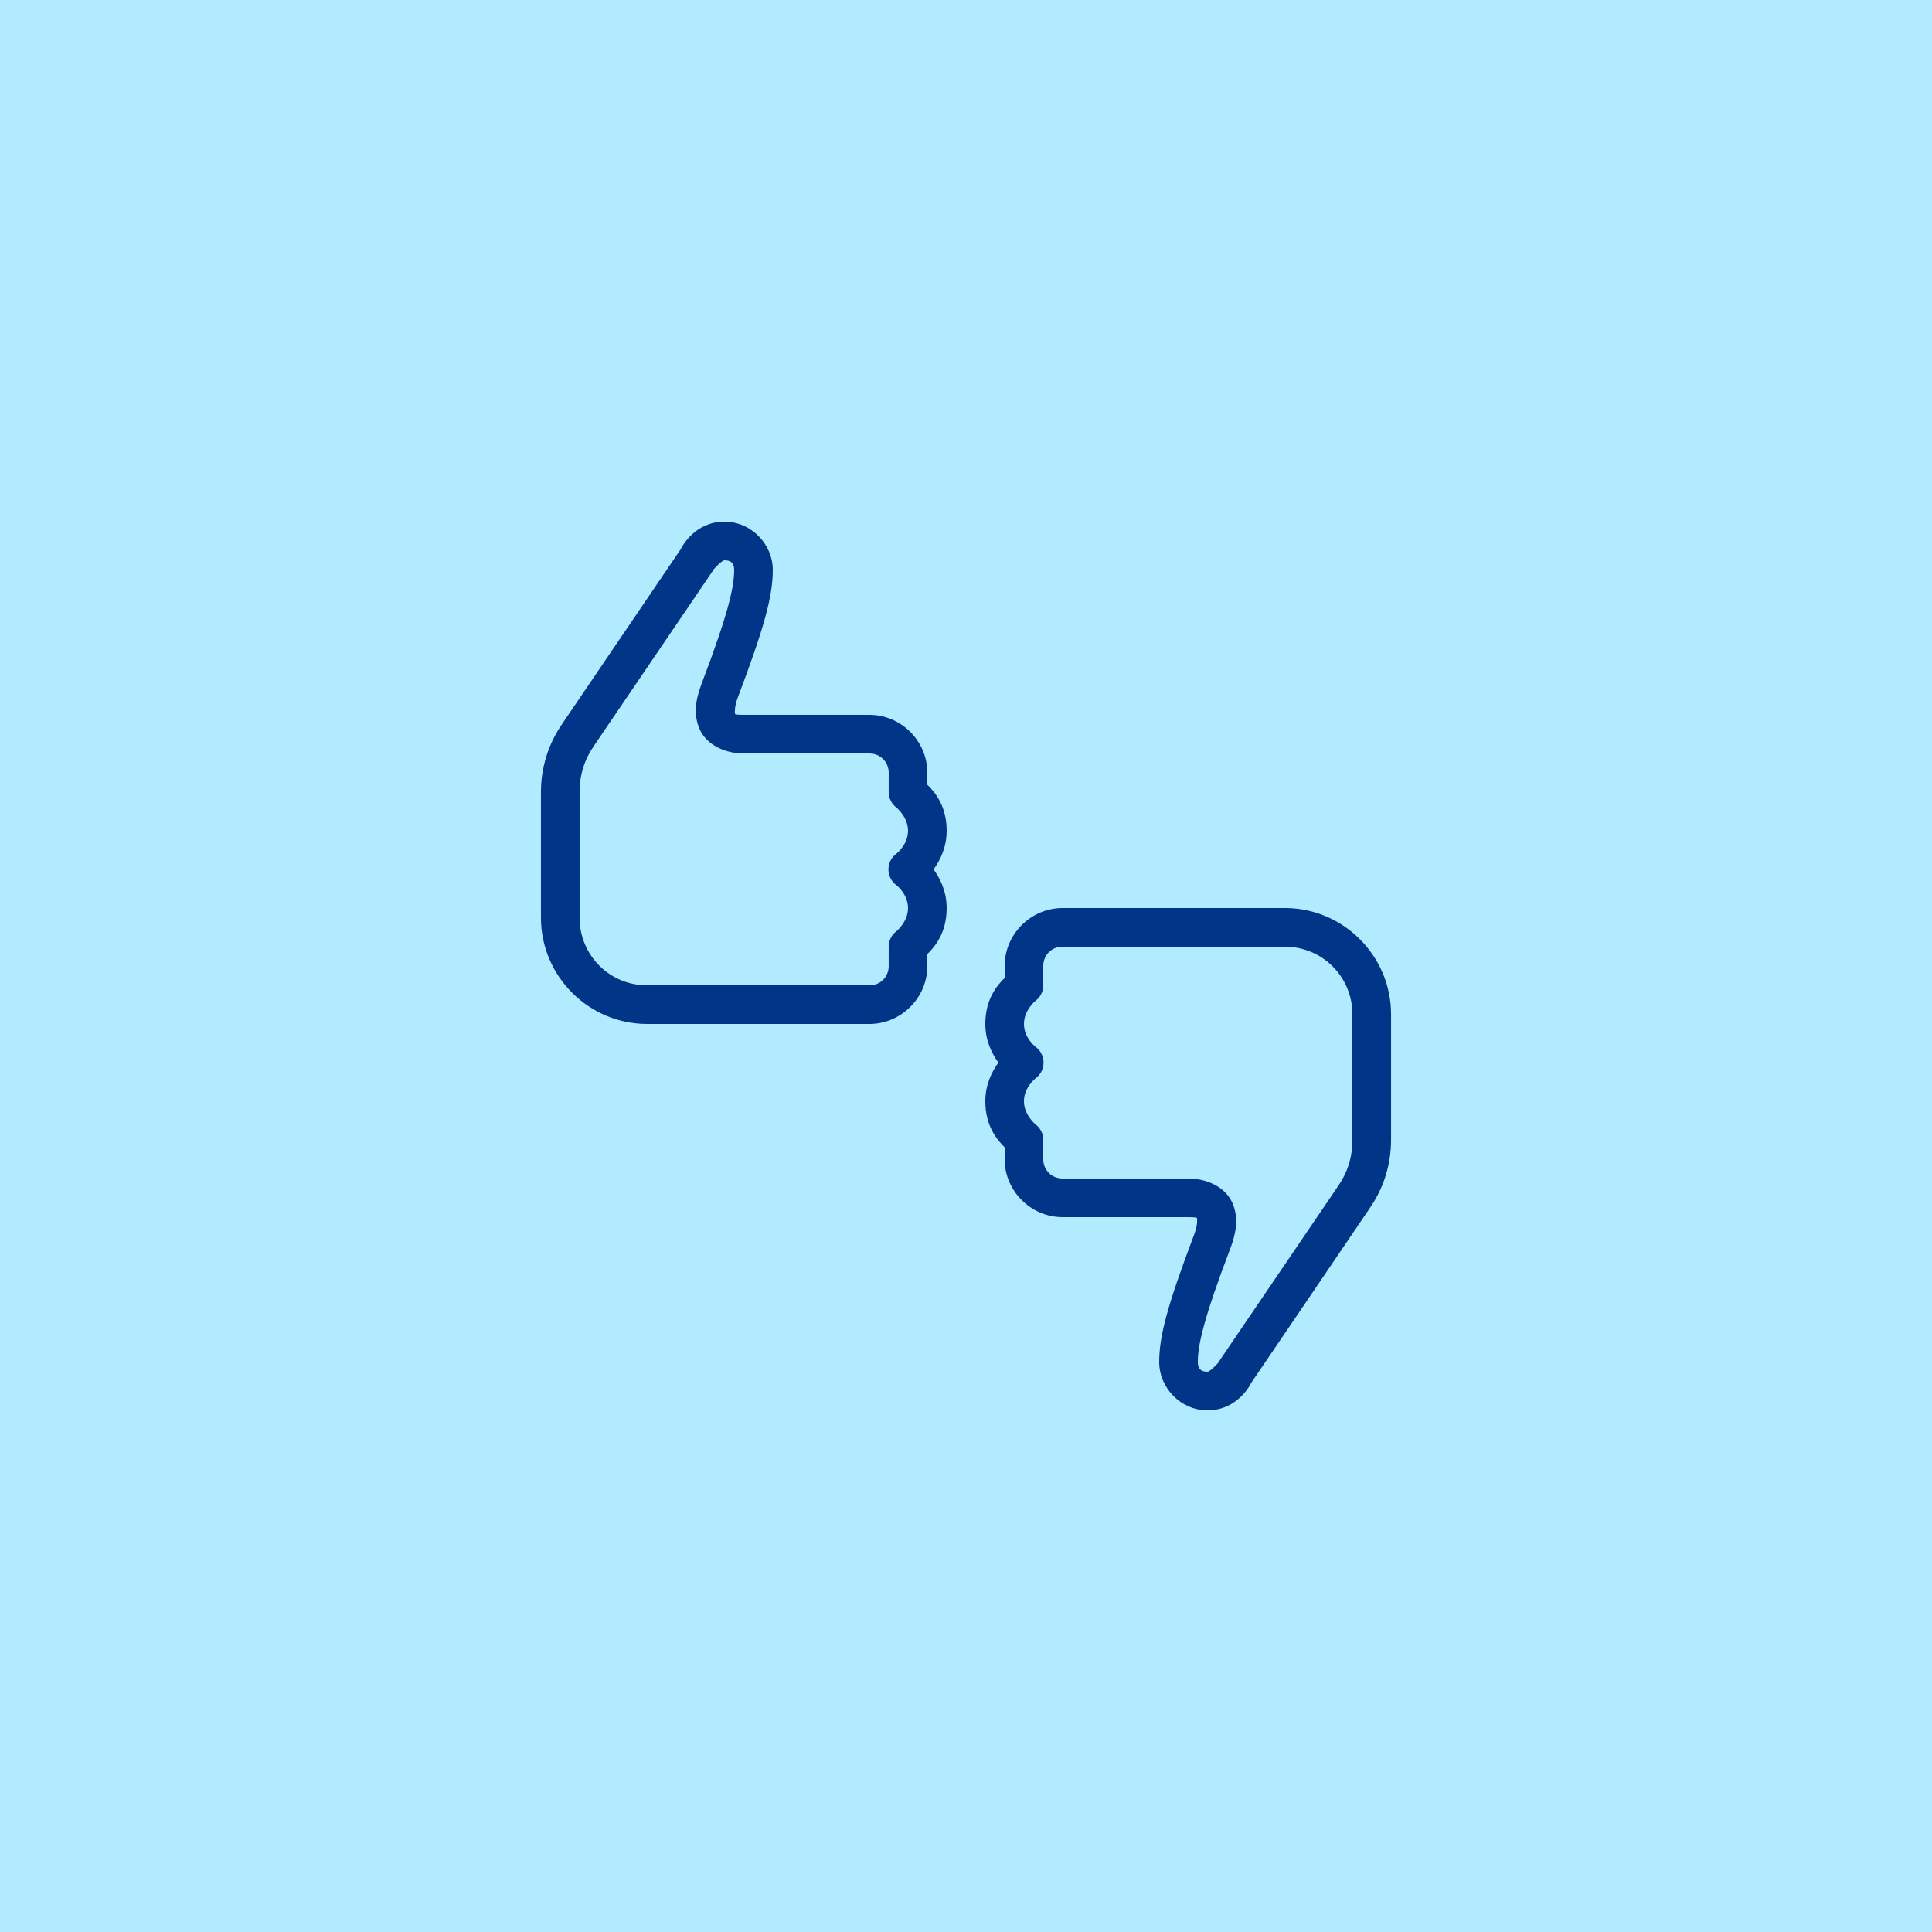 <svg xmlns="http://www.w3.org/2000/svg" xmlns:xlink="http://www.w3.org/1999/xlink" viewBox="0,0,256,256" width="50px" height="50px" fill-rule="nonzero"><g transform="translate(64,64) scale(0.5,0.5)"><g fill="#b2eaff" fill-rule="nonzero" stroke="none" stroke-width="1" stroke-linecap="butt" stroke-linejoin="miter" stroke-miterlimit="10" stroke-dasharray="" stroke-dashoffset="0" font-family="none" font-weight="none" font-size="none" text-anchor="none" style="mix-blend-mode: normal"><path d="M-128,384v-512h512v512z" id="bgRectangle"></path></g><g fill="#003588" fill-rule="nonzero" stroke="none" stroke-width="1" stroke-linecap="butt" stroke-linejoin="miter" stroke-miterlimit="10" stroke-dasharray="" stroke-dashoffset="0" font-family="none" font-weight="none" font-size="none" text-anchor="none" style="mix-blend-mode: normal"><g transform="scale(5.12,5.12)"><path d="M12.5,2c-1.535,0 -2.207,1.301 -2.266,1.426l-6.094,8.98v0.004c-0.754,1.062 -1.141,2.305 -1.141,3.59v6.5c0,3.027 2.473,5.5 5.5,5.5h11.5c1.645,0 3,-1.355 3,-3v-0.617c0.406,-0.398 1,-1.109 1,-2.383c0,-0.863 -0.336,-1.523 -0.676,-2c0.34,-0.477 0.676,-1.137 0.676,-2c0,-1.273 -0.594,-1.984 -1,-2.383v-0.617c0,-1.645 -1.355,-3 -3,-3h-6.5c-0.531,0 -0.453,-0.059 -0.457,-0.066c-0.004,-0.012 -0.047,-0.332 0.145,-0.828c1.383,-3.656 1.812,-5.258 1.812,-6.605c0,-1.332 -1.113,-2.5 -2.5,-2.5zM12.5,4c0.363,0 0.5,0.176 0.5,0.5c0,0.902 -0.32,2.297 -1.688,5.895c-0.285,0.762 -0.453,1.566 -0.09,2.367c0.367,0.801 1.309,1.238 2.277,1.238h6.5c0.566,0 1,0.434 1,1v1c0,0.316 0.148,0.613 0.402,0.801c0,0 0.598,0.484 0.598,1.199c0,0.703 -0.566,1.156 -0.59,1.176c-0.285,0.203 -0.445,0.539 -0.422,0.887v0.004c0.02,0.305 0.176,0.582 0.422,0.758c0.004,0 0.004,0 0.004,0.004c0.023,0.02 0.586,0.469 0.586,1.172c0,0.715 -0.598,1.199 -0.598,1.199c-0.254,0.188 -0.402,0.484 -0.402,0.801v1c0,0.566 -0.434,1 -1,1h-11.5c-1.945,0 -3.5,-1.555 -3.5,-3.5v-6.5c0,-0.895 0.25,-1.699 0.773,-2.434c0.004,-0.004 0.008,-0.012 0.008,-0.02l6.129,-9.023c0.016,-0.023 0.031,-0.047 0.043,-0.07c0,0 0.406,-0.453 0.547,-0.453zM30,22c-1.645,0 -3,1.355 -3,3v0.617c-0.406,0.398 -1,1.109 -1,2.383c0,0.863 0.336,1.523 0.676,2c-0.34,0.477 -0.676,1.137 -0.676,2c0,1.273 0.594,1.984 1,2.383v0.617c0,1.645 1.355,3 3,3h6.5c0.531,0 0.453,0.059 0.457,0.066c0.004,0.012 0.047,0.332 -0.145,0.828c-1.383,3.656 -1.812,5.258 -1.812,6.605c0,1.332 1.113,2.5 2.5,2.5c1.535,0 2.207,-1.301 2.266,-1.426l6.094,-8.98v-0.004c0.754,-1.062 1.141,-2.305 1.141,-3.59v-6.5c0,-3.027 -2.473,-5.5 -5.5,-5.5zM30,24h11.5c1.945,0 3.5,1.555 3.5,3.5v6.5c0,0.895 -0.25,1.699 -0.77,2.434c-0.008,0.004 -0.012,0.012 -0.012,0.02l-6.129,9.023c-0.016,0.023 -0.031,0.047 -0.043,0.07c0,0 -0.406,0.453 -0.547,0.453c-0.363,0 -0.5,-0.176 -0.5,-0.5c0,-0.902 0.32,-2.297 1.688,-5.895c0.285,-0.762 0.453,-1.566 0.09,-2.367c-0.367,-0.801 -1.309,-1.238 -2.277,-1.238h-6.5c-0.566,0 -1,-0.434 -1,-1v-1c0,-0.316 -0.148,-0.613 -0.402,-0.801c0,0 -0.598,-0.484 -0.598,-1.199c0,-0.703 0.566,-1.156 0.59,-1.176c0.285,-0.203 0.445,-0.539 0.422,-0.887v-0.004c-0.02,-0.305 -0.176,-0.582 -0.422,-0.758c-0.004,0 -0.004,0 -0.004,-0.004c-0.023,-0.02 -0.586,-0.469 -0.586,-1.172c0,-0.715 0.598,-1.199 0.598,-1.199c0.254,-0.188 0.402,-0.484 0.402,-0.801v-1c0,-0.566 0.434,-1 1,-1z"></path></g></g></g></svg>